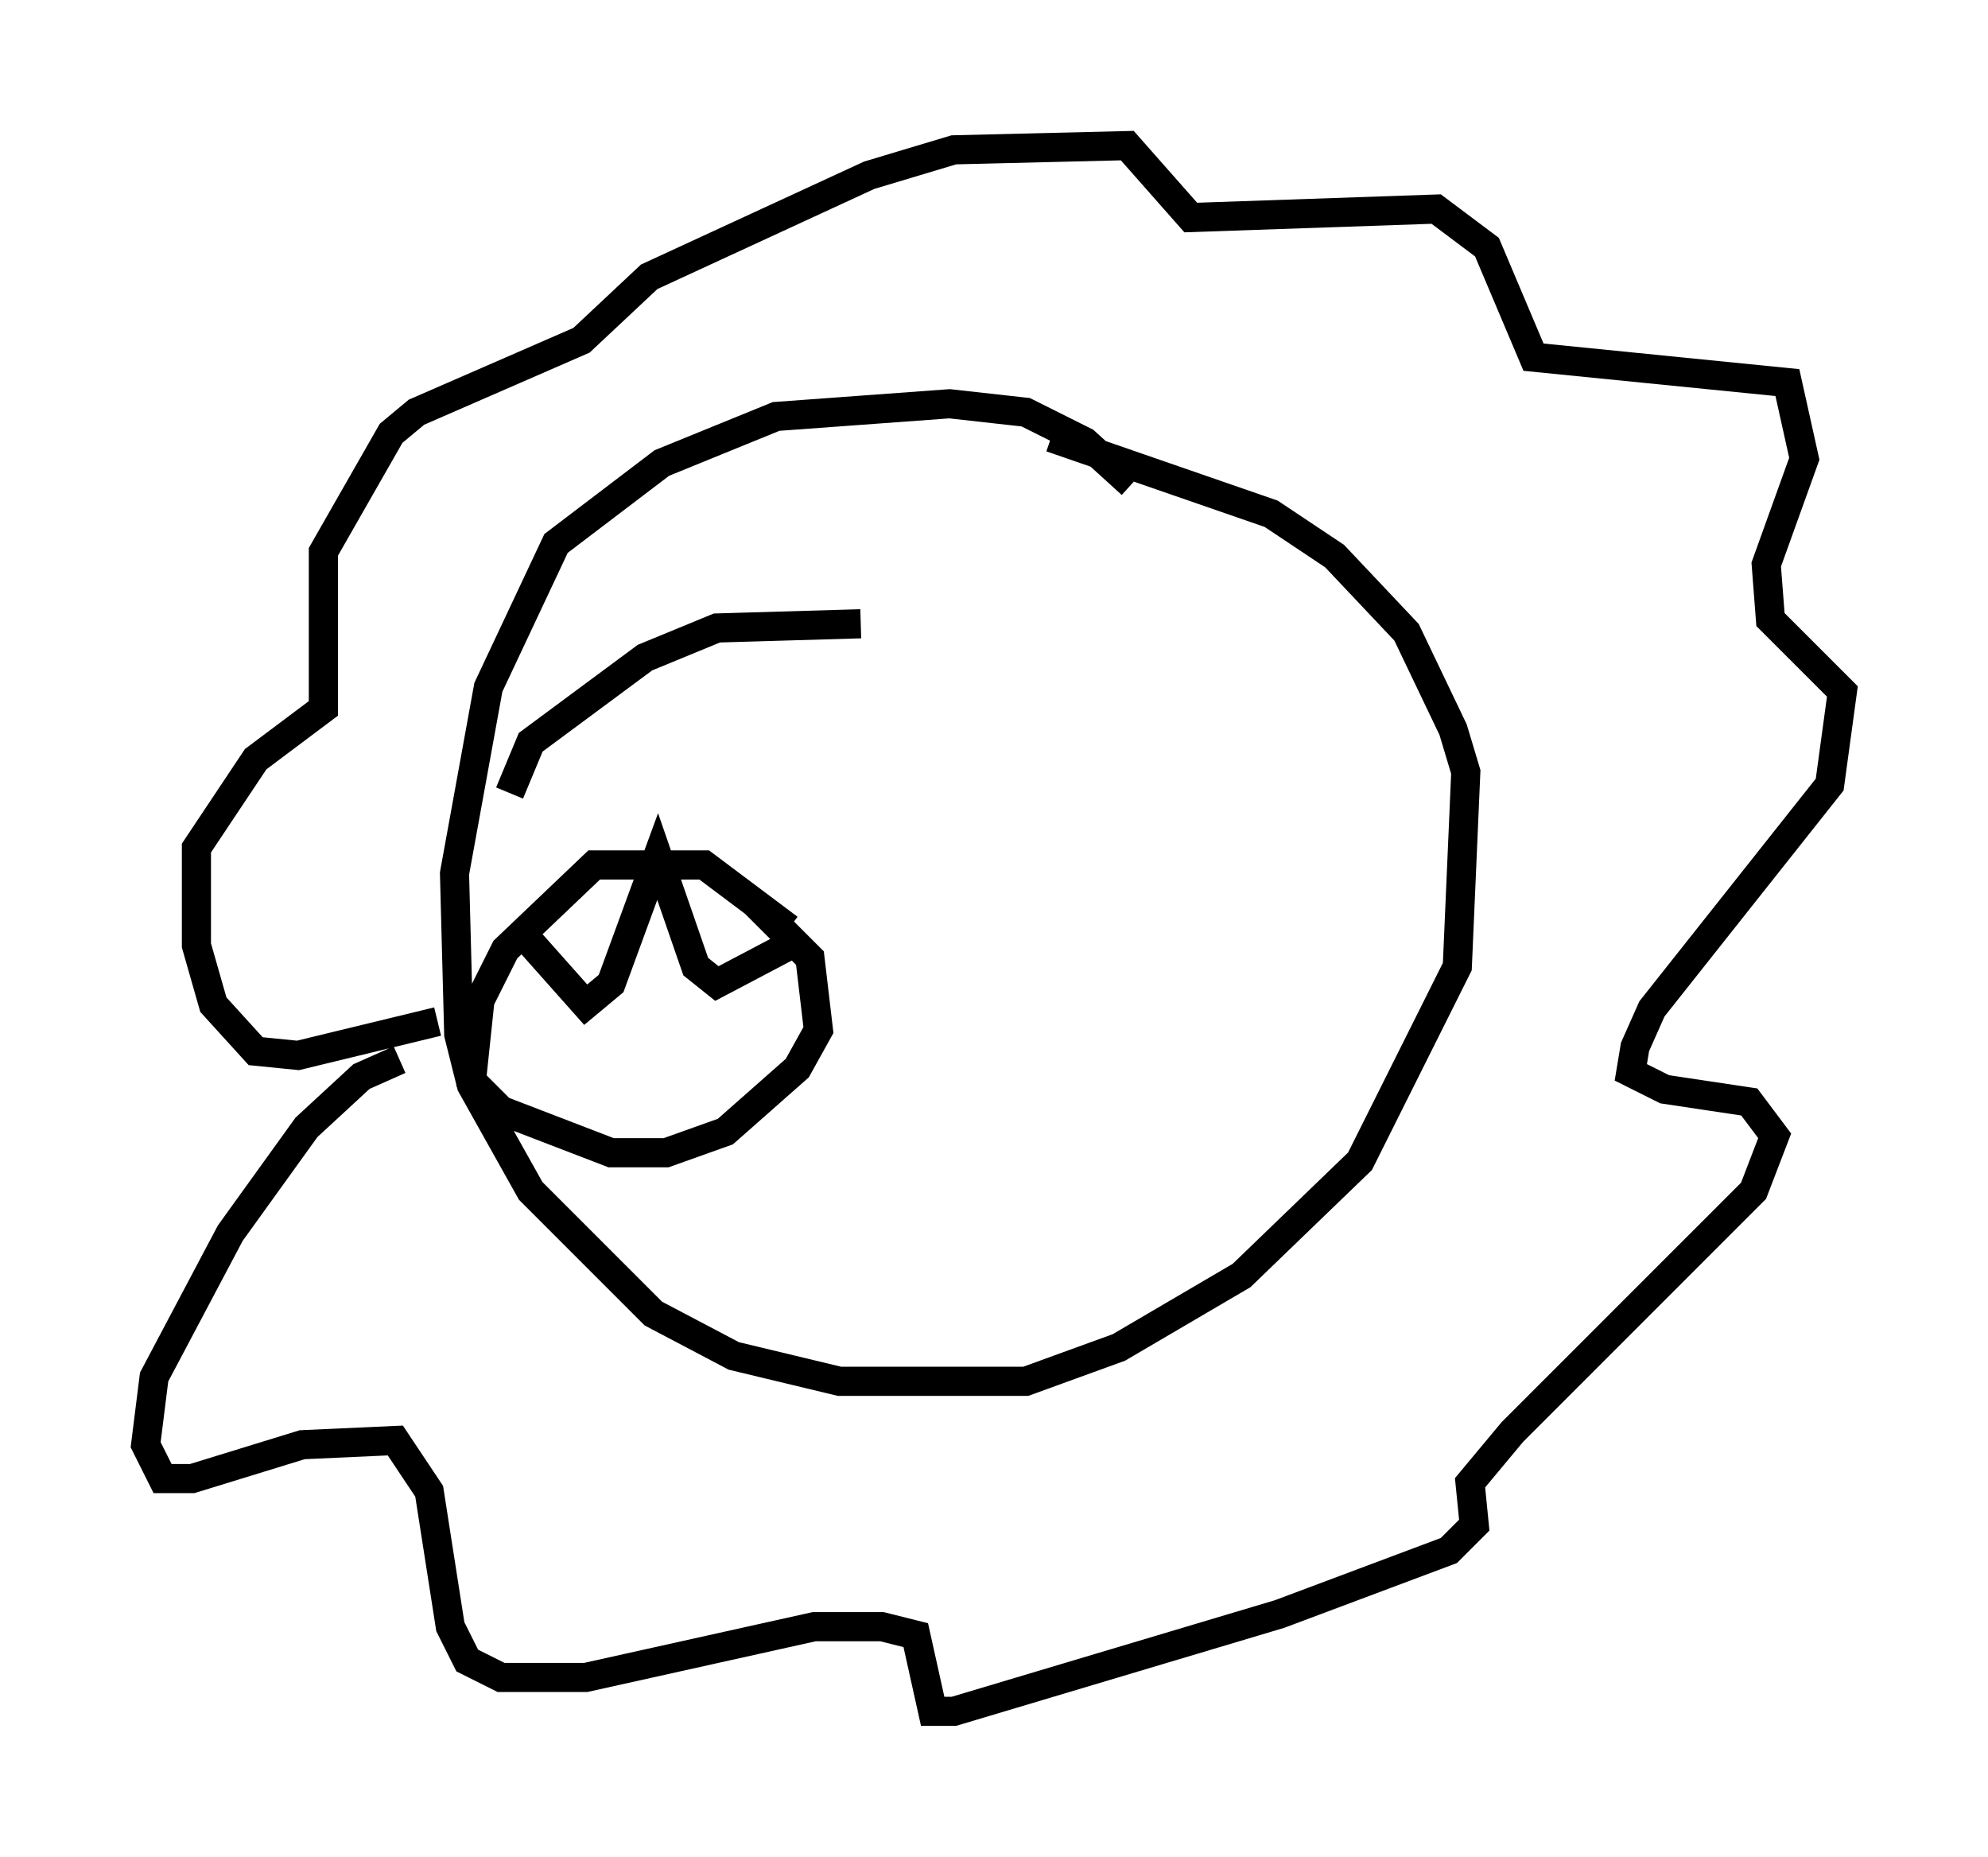 <?xml version="1.0" encoding="utf-8" ?>
<svg baseProfile="full" height="63.743" version="1.1" width="68.246" xmlns="http://www.w3.org/2000/svg" xmlns:ev="http://www.w3.org/2001/xml-events" xmlns:xlink="http://www.w3.org/1999/xlink"><defs /><rect fill="white" height="63.743" width="68.246" x="0" y="0" /><path d="M39.57, 19.089 m-0.726, -2.469 l-1.598, -1.453 -2.034, -1.017 l-2.615, -0.291 -5.955, 0.436 l-3.922, 1.598 -3.631, 2.76 l-2.324, 4.939 -1.162, 6.391 l0.145, 5.52 0.436, 1.743 l2.034, 3.631 4.212, 4.212 l2.76, 1.453 3.631, 0.872 l6.391, 0.0 3.196, -1.162 l4.212, -2.469 4.067, -3.922 l3.341, -6.682 0.291, -6.682 l-0.436, -1.453 -1.598, -3.341 l-2.469, -2.615 -2.179, -1.453 l-7.553, -2.615 m-21.061, 20.045 l-4.793, 1.162 -1.453, -0.145 l-1.453, -1.598 -0.581, -2.034 l0.0, -3.341 2.034, -3.05 l2.324, -1.743 0.0, -5.374 l2.324, -4.067 0.872, -0.726 l5.665, -2.469 2.324, -2.179 l7.553, -3.486 2.905, -0.872 l5.955, -0.145 2.179, 2.469 l8.425, -0.291 1.743, 1.307 l1.598, 3.777 8.715, 0.872 l0.581, 2.615 -1.307, 3.631 l0.145, 1.888 2.469, 2.469 l-0.436, 3.196 -6.101, 7.698 l-0.581, 1.307 -0.145, 0.872 l1.162, 0.581 2.905, 0.436 l0.872, 1.162 -0.726, 1.888 l-8.279, 8.279 -1.453, 1.743 l0.145, 1.453 -0.872, 0.872 l-5.81, 2.179 -11.184, 3.341 l-0.726, 0.0 -0.581, -2.615 l-1.162, -0.291 -2.324, 0.0 l-7.844, 1.743 -2.905, 0.0 l-1.162, -0.581 -0.581, -1.162 l-0.726, -4.648 -1.162, -1.743 l-3.196, 0.145 -3.777, 1.162 l-1.017, 0.0 -0.581, -1.162 l0.291, -2.324 2.615, -4.939 l2.615, -3.631 1.888, -1.743 l1.307, -0.581 m3.777, -9.151 l0.726, -1.743 3.922, -2.905 l2.469, -1.017 4.939, -0.145 m-2.469, 10.458 l-2.905, -2.179 -3.777, 0.0 l-3.05, 2.905 -0.872, 1.743 l-0.291, 2.76 1.017, 1.017 l3.777, 1.453 1.888, 0.0 l2.034, -0.726 2.469, -2.179 l0.726, -1.307 -0.291, -2.469 l-1.888, -1.888 m-8.134, 0.872 l2.324, 2.615 0.872, -0.726 l1.598, -4.358 1.307, 3.777 l0.726, 0.581 2.76, -1.453 " fill="none" stroke="black" stroke-width="1" /></svg>
